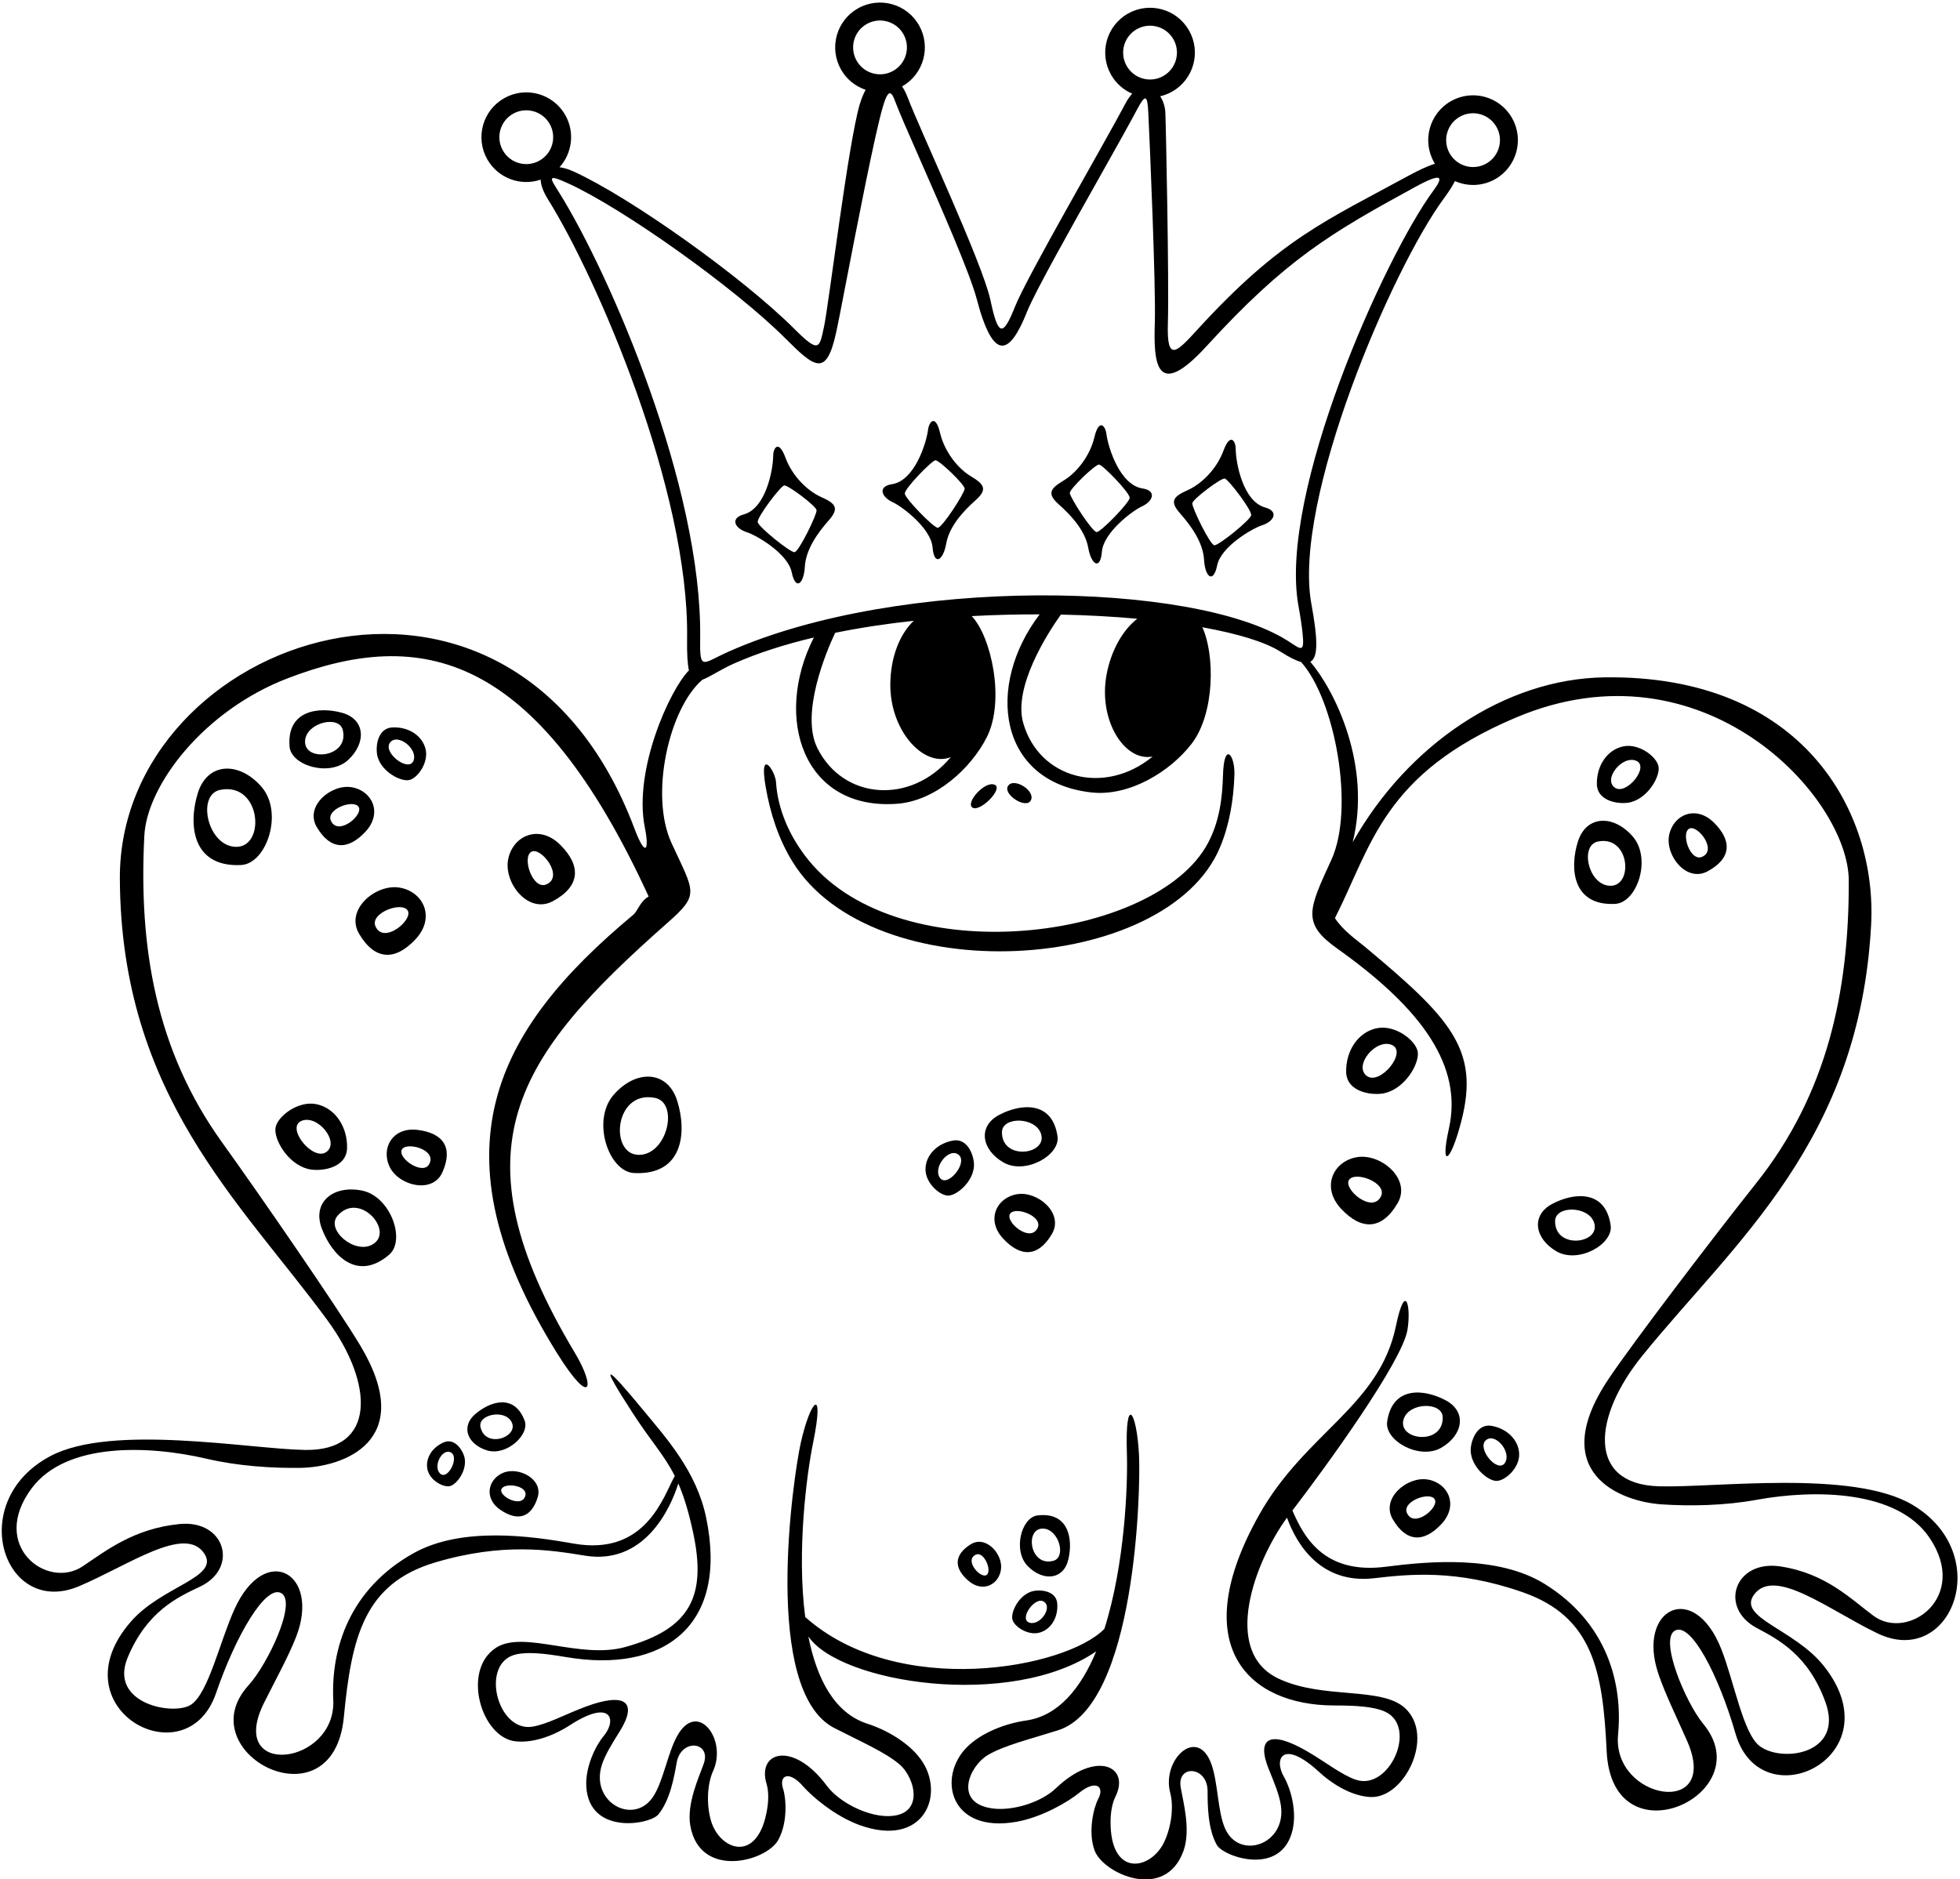 <?xml version="1.0" encoding="UTF-8"?>
<svg xmlns="http://www.w3.org/2000/svg" xmlns:xlink="http://www.w3.org/1999/xlink" width="510pt" height="489pt" viewBox="0 0 510 489" version="1.1">
<g id="surface1">
<path style=" stroke:none;fill-rule:nonzero;fill:rgb(0%,0%,0%);fill-opacity:1;" d="M 194.297 138.488 C 196.887 139.316 205.004 144.043 206.004 148.918 C 207.004 153.793 209.172 151.988 209.422 147.488 C 209.672 142.988 212.781 138.656 215.656 135.406 C 218.531 132.156 217.301 130.977 213.676 129.352 C 210.051 127.727 206.129 123.852 204.379 119.102 C 202.629 114.352 201.203 116.496 201.188 118.617 C 201.156 122.277 199.285 132.281 193.547 133.863 C 189.922 134.863 191.172 137.488 194.297 138.488 Z M 204.039 126.328 C 204.977 126.141 212.348 131.672 212.477 132.766 C 212.605 133.863 207.852 143.641 206.727 143.703 C 205.602 143.766 197.41 137.172 197.164 135.891 C 196.922 134.613 203.102 126.516 204.039 126.328 "/>
<path style=" stroke:none;fill-rule:nonzero;fill:rgb(0%,0%,0%);fill-opacity:1;" d="M 232.273 130.688 C 234.75 131.82 242.242 137.48 242.656 142.441 C 243.066 147.398 245.434 145.867 246.219 141.43 C 247.004 136.992 250.609 133.062 253.852 130.18 C 257.098 127.297 256.012 125.98 252.609 123.934 C 249.203 121.887 245.773 117.566 244.602 112.645 C 243.43 107.719 241.762 109.68 241.492 111.781 C 241.023 115.414 237.969 125.121 232.082 126.008 C 228.363 126.566 229.293 129.32 232.273 130.688 Z M 243.402 119.781 C 244.355 119.707 251.012 126.074 251.012 127.18 C 251.008 128.281 245.121 137.426 243.996 137.352 C 242.871 137.281 235.523 129.754 235.434 128.453 C 235.344 127.152 242.449 119.855 243.402 119.781 "/>
<path style=" stroke:none;fill-rule:nonzero;fill:rgb(0%,0%,0%);fill-opacity:1;" d="M 313.301 145.684 C 313.551 150.184 315.719 151.988 316.719 147.113 C 317.719 142.238 325.836 137.516 328.426 136.684 C 331.551 135.684 332.801 133.059 329.176 132.059 C 323.438 130.477 321.562 120.477 321.535 116.812 C 321.516 114.691 320.094 112.547 318.344 117.297 C 316.594 122.047 312.672 125.926 309.047 127.551 C 305.422 129.176 304.188 130.352 307.062 133.602 C 309.938 136.852 313.051 141.184 313.301 145.684 Z M 318.684 124.527 C 319.617 124.715 325.801 132.809 325.559 134.09 C 325.312 135.367 317.117 141.965 315.992 141.902 C 314.867 141.84 310.113 132.059 310.242 130.965 C 310.375 129.867 317.742 124.34 318.684 124.527 "/>
<path style=" stroke:none;fill-rule:nonzero;fill:rgb(0%,0%,0%);fill-opacity:1;" d="M 275.527 131.289 C 278.77 134.176 282.375 138.105 283.16 142.539 C 283.945 146.98 286.312 148.512 286.723 143.551 C 287.133 138.594 294.629 132.934 297.105 131.801 C 300.086 130.434 301.016 127.68 297.297 127.117 C 291.41 126.23 288.355 116.527 287.887 112.895 C 287.617 110.789 285.949 108.828 284.777 113.754 C 283.605 118.68 280.176 122.996 276.77 125.043 C 273.367 127.09 272.281 128.406 275.527 131.289 Z M 285.977 120.895 C 286.93 120.969 294.035 128.266 293.945 129.566 C 293.855 130.863 286.508 138.391 285.383 138.465 C 284.258 138.535 278.371 129.395 278.367 128.289 C 278.367 127.188 285.023 120.816 285.977 120.895 "/>
<path style=" stroke:none;fill-rule:nonzero;fill:rgb(0%,0%,0%);fill-opacity:1;" d="M 318.227 201.758 C 318.062 207.641 317.332 213.738 314.312 219.414 C 300.773 244.852 234.352 253.273 210.426 223.898 C 205.215 217.504 202.34 210.281 201.926 203.574 C 201.738 200.539 197.453 194.359 199.203 204.609 C 200.434 211.816 202.633 218.414 206.152 224.152 C 226.965 258.129 303.66 253.613 317.469 220.465 C 319.883 214.672 320.984 208.27 321.203 201.621 C 321.371 196.434 318.477 192.758 318.227 201.758 "/>
<path style=" stroke:none;fill-rule:nonzero;fill:rgb(0%,0%,0%);fill-opacity:1;" d="M 253.066 210.184 C 255.02 211.41 261.188 205.203 258.801 204.211 C 256.223 203.141 251.113 208.961 253.066 210.184 "/>
<path style=" stroke:none;fill-rule:nonzero;fill:rgb(0%,0%,0%);fill-opacity:1;" d="M 268.258 208.234 C 269.441 205.742 263.809 202.258 262.309 204.508 C 260.836 206.719 267.07 210.727 268.258 208.234 "/>
<path style=" stroke:none;fill-rule:nonzero;fill:rgb(0%,0%,0%);fill-opacity:1;" d="M 497.641 391.613 C 482.074 382.344 445.973 387.258 431.539 386.789 C 412.91 386.184 414.457 368.707 427.324 352.828 C 451.363 323.156 483.895 297.059 486.879 240.594 C 488.418 211.398 469.258 175.559 417.516 176.273 C 391.621 176.629 366.281 193.801 351.973 219.188 C 356.961 199.07 347.293 179.691 340.953 172.215 C 343.055 171.094 342.895 166.32 341.219 157.113 C 336.301 130.102 362.273 69.801 375.719 51.613 C 377.008 49.871 377.945 48.383 378.582 47.129 C 381.844 48.57 385.719 48.512 389.059 46.617 C 394.66 43.434 396.621 36.312 393.441 30.711 C 390.262 25.105 383.137 23.145 377.535 26.324 C 371.934 29.508 369.969 36.629 373.148 42.23 C 373.223 42.355 373.305 42.469 373.379 42.594 C 371.469 43.23 369.211 44.254 366.719 45.613 C 345 57.461 333.203 62.137 311.719 85.613 C 306.258 91.582 303.547 94.617 303.887 84.117 C 304.223 73.617 303.359 31.324 303.219 29.113 C 303.121 27.625 302.633 26.191 301.887 25.051 C 302.953 24.801 304.004 24.402 305.008 23.836 C 310.609 20.652 312.574 13.531 309.391 7.93 C 306.211 2.324 299.09 0.363 293.484 3.543 C 287.883 6.727 285.918 13.848 289.102 19.449 C 290.398 21.738 292.359 23.406 294.602 24.379 C 293.996 25.031 293.402 25.875 292.836 26.953 C 287.426 37.219 267.207 71.988 264.094 79.832 C 260.98 87.676 259.719 87.613 257.719 78.113 C 255.719 68.613 239.211 33.43 236.211 25.43 C 235.781 24.289 235.281 23.312 234.73 22.488 C 234.734 22.488 234.742 22.484 234.746 22.48 C 240.348 19.301 242.312 12.18 239.129 6.574 C 235.949 0.973 228.828 -0.988 223.223 2.191 C 217.621 5.371 215.656 12.496 218.84 18.098 C 220.309 20.688 222.629 22.488 225.242 23.375 C 224.676 24.406 224.156 25.645 223.719 27.113 C 220.719 37.113 215.602 79.664 214.395 85.113 C 213.188 90.562 213.219 92.113 206.719 85.613 C 193.246 72.145 164.082 51.383 149.219 44.613 C 147.945 44.035 146.715 43.672 145.594 43.52 C 148.871 39.891 149.633 34.43 147.086 29.941 C 143.902 24.34 136.781 22.375 131.18 25.559 C 125.574 28.738 123.613 35.859 126.793 41.465 C 129.605 46.414 135.488 48.516 140.688 46.746 C 140.711 48.078 141.297 49.812 142.648 51.98 C 155.293 72.234 179.34 127.578 178.785 166.113 C 178.727 170.074 178.879 172.742 179.262 174.465 C 174.387 179.324 164.781 200.301 167.781 215.301 C 169.012 221.461 167.938 223.199 165.062 215.559 C 132.922 130.234 30.926 165.453 31.188 228.621 C 31.426 285.164 62.648 312.812 85.219 343.613 C 97.297 360.102 97.992 377.633 79.359 377.332 C 64.918 377.098 29.098 370.438 13.098 378.938 C -9.191 390.777 0.984 421.078 20.57 412.793 C 33.57 407.293 48.137 396.77 53.137 404.27 C 57.309 410.527 42.227 412.672 34.09 421.969 C 14.363 444.516 48.484 463.242 56.219 440.613 C 61.281 425.801 69.133 412.219 73.219 414.613 C 77.305 417.012 69.648 433.102 64.684 438.562 C 48.719 456.113 86.664 475.941 89.469 446.863 C 91.469 426.113 94.719 412.113 113.219 406.613 C 130.918 401.352 143.203 403.371 152.18 404.836 C 167.57 407.348 174.391 392.801 176.5 386.066 C 177.902 389.273 179.152 393.234 180.352 398.836 C 183.883 415.289 179.742 423.887 162.719 428.613 C 150.867 431.906 136.289 424.133 129.059 428.816 C 120.062 434.645 125.203 452.191 134.145 453.16 C 138.473 453.633 143.672 451.945 148.316 448.945 C 159.086 441.98 160.613 447.559 157.051 451.816 C 155.031 454.227 152.289 459.715 152.555 464.859 C 153.215 477.633 169.113 474.891 171.332 472.164 C 174.371 468.426 175.434 462.379 176.062 458.75 C 177.172 452.32 185.125 453.195 183.129 458.941 C 181.938 462.371 178.598 469.41 179.629 475.164 C 182.121 489.02 199.254 484.473 202.438 478.934 C 205.129 474.246 204.473 467.629 203.781 465.582 C 202.586 462.031 205.258 460.582 208.988 464.887 C 211.078 467.297 217.16 472.629 223.762 474.992 C 240.48 480.973 246.102 466.898 239.637 457.902 C 236.543 453.602 230.855 450.238 225.711 448.582 C 217.055 445.805 212.5 436.785 210.336 425.859 C 218.5 438 263 445 285.238 429.742 C 281.273 439.27 275.453 446.535 266.988 447.746 C 261.633 448.508 255.465 450.871 251.691 454.59 C 243.805 462.371 246.98 477.188 264.465 474.102 C 271.367 472.887 278.262 468.652 280.73 466.625 C 285.129 463.012 287.52 464.891 285.742 468.188 C 284.719 470.09 282.961 476.504 284.824 481.574 C 287.031 487.57 303.152 494.934 307.941 481.695 C 309.926 476.199 307.816 468.695 307.219 465.113 C 306.219 459.113 314.203 459.59 314.219 466.113 C 314.227 469.797 314.258 475.938 316.625 480.133 C 318.352 483.195 333.566 488.57 336.363 476.09 C 337.492 471.062 335.711 465.191 334.125 462.473 C 331.328 457.68 333.77 452.438 343.219 461.113 C 347.289 464.852 352.129 467.391 356.48 467.652 C 365.453 468.199 373.473 451.77 365.586 444.508 C 359.422 438.844 344.242 442.285 332.719 436.863 C 317.652 429.773 326.566 406.359 334.883 394.953 C 337.398 401.996 343.758 412.281 357.465 410.723 C 366.504 409.695 378.871 408.277 396.297 414.391 C 414.508 420.785 417.074 434.926 418.062 455.75 C 419.449 484.926 458.316 466.969 443.223 448.66 C 438.527 442.965 431.664 426.52 435.859 424.328 C 440.059 422.133 447.242 436.082 451.578 451.121 C 458.203 474.102 493.191 457.055 474.586 433.574 C 466.91 423.895 451.949 421.016 456.422 414.969 C 461.777 407.723 475.816 418.941 488.535 425.066 C 507.695 434.293 519.328 404.523 497.641 391.613 Z M 379.84 30.383 C 383.199 28.477 387.473 29.652 389.383 33.016 C 391.293 36.375 390.113 40.648 386.754 42.559 C 383.391 44.469 379.117 43.289 377.211 39.926 C 375.301 36.566 376.477 32.293 379.84 30.383 Z M 293.156 17.145 C 291.25 13.785 292.426 9.512 295.789 7.602 C 299.152 5.691 303.426 6.871 305.332 10.234 C 307.242 13.594 306.062 17.867 302.703 19.777 C 299.34 21.688 295.066 20.508 293.156 17.145 Z M 222.898 15.793 C 220.988 12.43 222.164 8.156 225.527 6.25 C 228.891 4.34 233.164 5.52 235.07 8.879 C 236.98 12.242 235.805 16.516 232.441 18.426 C 229.078 20.332 224.805 19.156 222.898 15.793 Z M 140.395 41.789 C 137.035 43.699 132.762 42.523 130.852 39.16 C 128.941 35.797 130.121 31.523 133.48 29.617 C 136.844 27.707 141.117 28.887 143.027 32.246 C 144.938 35.609 143.758 39.883 140.395 41.789 Z M 145.535 50.18 C 143.109 46.297 142.137 45.125 147.809 47.707 C 162.262 54.293 191.309 75.012 204.312 88.02 C 212.039 95.742 215.02 98.191 217.562 86.539 L 217.715 85.848 C 218.055 84.305 218.875 80.07 220.008 74.211 C 222.867 59.43 227.648 34.684 229.777 27.598 C 231.285 22.562 232.078 24.094 233.023 26.625 C 234.039 29.328 236.402 34.715 239.398 41.527 C 244.918 54.094 252.383 71.09 254.172 77.891 C 258.473 94.246 262.688 92.594 267.254 81.086 C 269.207 76.16 278.641 59.371 286.223 45.883 C 290.371 38.5 293.953 32.121 295.844 28.539 C 297.965 24.512 298.566 24.582 298.789 29.234 C 299.23 38.363 300.781 74.777 300.488 84.008 C 300.168 93.906 300.539 104.738 313.926 90.109 C 334.617 67.496 346.188 60.684 368.348 48.598 C 375.348 44.781 375.652 45.984 372.984 49.594 C 360.305 66.746 332.547 128.461 337.871 157.723 C 338.398 160.605 338.715 162.805 338.898 164.477 C 339.527 170.234 338.59 169 335.043 166.746 C 310.746 151.297 234.156 149.77 189.59 169.578 C 182.691 172.645 182.062 174.742 182.184 166.164 C 182.754 126.605 158.598 71.105 145.535 50.18 Z M 299.922 196.875 C 287.457 207.16 270.387 202.699 266.246 188.141 C 263.598 178.84 272.512 164.879 276.043 159.941 C 282.973 160.086 289.668 160.453 295.922 161.02 C 292.199 163.918 289.145 169.152 287.945 175.492 C 285.684 187.488 292.676 198.336 299.922 196.875 Z M 247.398 197.031 C 237.059 209.449 219.453 208.227 212.688 194.691 C 208.227 185.77 214.926 169.703 217.312 164.68 C 223.871 163.344 230.758 162.312 237.777 161.551 C 234.117 164.949 231.664 171.148 231.664 178.238 C 231.664 190.445 240.547 199.809 247.398 197.031 Z M 487.5 420.5 C 481.703 416.215 475.055 409.387 463.203 407.637 C 451.355 405.883 447.164 418.367 457.109 423.66 C 462.863 426.723 470.59 430.77 475 443 C 479.832 456.395 463.852 458.816 457.926 454.434 C 453.574 451.219 451.266 437.746 447.891 429.168 C 440.762 411.047 425.809 418.641 431.504 435.551 C 433.258 440.766 436.211 446.746 438.973 453.012 C 447.91 473.301 419.391 468.48 421.027 451.387 C 422.297 438.152 418.223 422.359 402.004 412.25 C 389.82 404.656 371.742 406.289 360.578 407.727 C 344.062 409.855 339.023 399.312 336.289 393.098 C 345.16 381.531 364.82 354.406 366.219 346.113 C 367.227 340.129 365.719 333.113 363.219 345.113 C 358.855 366.051 339.66 372.82 327.641 394.211 C 308.52 428.238 324.754 443.828 347.219 443.828 C 353.031 443.828 357.547 444.137 360.406 445.445 C 368.969 449.363 361.555 466.102 352.816 463.16 C 349.086 461.902 344.789 458.457 340.039 455.707 C 330.539 450.207 326.719 452.113 330.219 460.613 C 331.605 463.98 332.891 467.113 333.293 469.852 C 334.793 480.031 322.457 484.207 318.766 475.844 C 316.816 471.422 316.953 463.977 315.219 459.113 C 311.621 449.039 302.188 457.895 304.504 466.605 C 305.441 470.148 304.824 475.348 302.934 479.348 C 299.461 486.703 288.805 488.727 288.973 473.863 C 289 471.453 289.441 469.168 290.219 467.613 C 294.207 459.633 285.219 455.363 274.73 465.391 C 270.887 469.066 263.434 471.363 258.145 470.613 C 248.051 469.184 252.219 459.594 257.004 456.75 C 261.254 454.23 267.875 452.637 275.301 450.289 C 295.578 443.879 296.836 387.539 296.375 378.613 C 295.781 367.109 292.719 362.613 293.219 378.113 C 293.492 386.598 292.664 407.238 287.367 423.891 C 277.281 434.238 233.531 442.262 209.516 420.801 C 207.293 403.68 209.891 383.715 211.559 375.531 C 214.656 360.34 210.879 364.254 208.363 375.492 C 206.406 384.219 198.176 439.969 217.086 449.695 C 224.012 453.254 230.27 455.941 234.035 459.141 C 238.277 462.746 240.77 472.902 230.582 472.613 C 225.238 472.461 218.281 468.949 215.105 464.676 C 206.457 453.027 196.875 455.727 199.469 464.262 C 199.973 465.926 200.023 468.254 199.645 470.633 C 197.309 485.312 187.148 481.527 184.961 473.691 C 183.77 469.434 184.035 464.203 185.559 460.867 C 189.301 452.668 181.492 442.355 176.254 451.68 C 173.723 456.18 172.609 463.543 169.941 467.574 C 164.898 475.199 153.438 469.012 156.629 459.227 C 157.488 456.594 159.281 453.723 161.215 450.637 C 166.094 442.848 162.648 440.324 152.359 444.152 C 147.215 446.062 142.398 448.734 138.508 449.348 C 129.402 450.781 124.906 433.031 134.004 430.609 C 137.043 429.801 141.547 430.254 147.277 431.234 C 172.445 435.527 189.621 423.352 183.754 395 C 181.262 382.953 173.48 374.367 167.379 366.977 C 157.527 355.039 155.621 353.852 164.719 367.863 C 169.441 375.141 172.824 378.633 175.578 384.105 C 175.551 384.16 175.52 384.211 175.488 384.266 C 172.652 389.348 168.062 405.055 149.215 401.691 C 138.137 399.715 120.156 397.203 107.621 404.195 C 90.93 413.508 86.094 429.082 86.719 442.363 C 87.523 459.52 58.801 462.945 68.719 443.113 C 71.781 436.988 75.02 431.16 77.027 426.039 C 83.535 409.422 68.969 401.113 60.969 418.863 C 57.18 427.27 54.219 440.613 49.719 443.613 C 45.219 446.613 28.219 443.363 33.219 431.363 C 38.219 419.363 46.129 415.695 52.027 412.914 C 62.219 408.113 58.637 395.441 46.719 396.613 C 34.797 397.785 27.5 403.625 21.5 407.625 C 12.223 413.809 -2.934 402.211 8.273 387.266 C 17.277 375.266 38.719 376.113 53.719 379.613 C 61.934 381.531 70.84 382.113 78.23 381.992 C 89.121 381.816 108.766 375.191 93.719 350.113 C 87.719 340.113 67.422 310.695 57.785 297.297 C 40.461 273.215 36.074 246.348 37.555 217.496 C 38.227 204.391 52.91 184.941 74.863 176.516 C 109.633 163.16 139.535 169.613 168.781 233.301 C 166.469 234.637 166.031 237.02 164.719 238.113 C 128.73 268.102 112.055 299.512 145.066 352.336 C 153.805 366.312 155.105 361.277 149.578 352.051 C 117.719 298.863 134.086 275.094 173.66 240.176 C 182.16 232.676 180.699 232.363 174.719 219.363 C 168.988 206.914 174.07 184.309 182.781 176.883 C 184.715 176.184 187.402 174.27 190.969 172.684 C 197.125 169.949 204.172 167.703 211.766 165.902 C 201.156 186.777 208.961 211.016 233.477 209.168 C 243.383 208.418 252.617 200.035 256.754 191.883 C 261.59 182.34 257.938 165.668 252.848 160.336 C 258.785 160.012 264.715 159.867 270.52 159.883 C 256.402 178.406 259.648 203.504 283.992 206.223 C 293.863 207.324 304.492 200.797 310.066 193.551 C 316.145 185.652 316.129 170.305 312.852 163.238 C 322.035 164.887 329.211 167.062 333.219 169.613 C 335.418 171.012 337.176 171.91 338.551 172.281 C 347.387 182.121 352.578 210.398 346.41 223.801 C 340.43 236.801 338.73 240.297 347.969 246.863 C 370.469 262.863 380.582 277.668 377.016 293.68 C 374.633 304.367 377.434 302.758 380.281 291.621 C 385.023 273.066 377.461 264.977 354.969 246.234 C 353.199 244.762 349.402 242.145 347.359 238.93 C 356.93 220.074 359.848 201.363 394.48 186.723 C 443.125 166.164 481.004 207.355 481.059 229.172 C 481.137 258.062 475.449 284.684 456.977 307.898 C 446.695 320.812 424.996 349.211 418.52 358.906 C 402.27 383.223 421.57 390.793 432.438 391.5 C 439.816 391.98 448.738 391.832 457.039 390.316 C 472.191 387.547 493.648 387.742 502.055 400.168 C 512.523 415.637 496.465 427.129 487.5 420.5 "/>
<path style=" stroke:none;fill-rule:nonzero;fill:rgb(0%,0%,0%);fill-opacity:1;" d="M 252.551 401.906 C 248.137 404.699 248.219 408.113 251.969 411.363 C 255.719 414.613 259.965 412.355 260.469 408.363 C 260.969 404.371 256.48 399.422 252.551 401.906 Z M 256.719 409.863 C 255.219 410.926 250.844 406.113 253.844 404.613 C 256.035 403.52 258.219 408.801 256.719 409.863 "/>
<path style=" stroke:none;fill-rule:nonzero;fill:rgb(0%,0%,0%);fill-opacity:1;" d="M 269.969 394.371 C 265.719 394.883 263.469 403.613 267.469 407.613 C 271.469 411.613 276.73 411.117 277.98 405.867 C 279.23 400.617 278.164 393.391 269.969 394.371 Z M 274.094 406.176 C 267.887 407.871 266.535 397.5 271.531 397.801 C 275.52 398.043 277.531 405.238 274.094 406.176 "/>
<path style=" stroke:none;fill-rule:nonzero;fill:rgb(0%,0%,0%);fill-opacity:1;" d="M 268.293 414.211 C 264.984 415.355 263.035 419.488 263.41 421.363 C 263.785 423.238 267.469 425.738 270.531 424.863 C 273.594 423.988 275.406 420.738 275.094 417.238 C 274.781 413.738 270.18 413.559 268.293 414.211 Z M 267.824 422.266 C 265.074 421.328 269.281 415.363 271.594 416.801 C 274.016 418.305 270.574 423.203 267.824 422.266 "/>
<path style=" stroke:none;fill-rule:nonzero;fill:rgb(0%,0%,0%);fill-opacity:1;" d="M 82.41 215.203 C 85.957 221.273 90.555 221.324 95.098 216.434 C 99.648 211.547 96.809 205.727 91.465 204.863 C 86.121 204.004 79.25 209.805 82.41 215.203 Z M 93.305 209.977 C 94.664 212.043 87.988 217.699 86.109 213.598 C 84.738 210.598 91.949 207.91 93.305 209.977 "/>
<path style=" stroke:none;fill-rule:nonzero;fill:rgb(0%,0%,0%);fill-opacity:1;" d="M 90.602 197.758 C 95.402 193.281 95.039 187.156 89.004 185.496 C 82.969 183.836 74.547 184.781 75.352 194.32 C 75.77 199.27 85.805 202.23 90.602 197.758 Z M 79.391 192.648 C 79.836 188.031 88.258 185.996 89.207 190.02 C 90.918 197.285 78.84 198.43 79.391 192.648 "/>
<path style=" stroke:none;fill-rule:nonzero;fill:rgb(0%,0%,0%);fill-opacity:1;" d="M 93.426 242.98 C 97.543 250.02 102.871 250.078 108.145 244.406 C 113.422 238.734 110.129 231.984 103.93 230.984 C 97.73 229.984 89.762 236.715 93.426 242.98 Z M 106.062 236.914 C 107.641 239.312 99.895 245.875 97.719 241.113 C 96.129 237.637 104.488 234.516 106.062 236.914 "/>
<path style=" stroke:none;fill-rule:nonzero;fill:rgb(0%,0%,0%);fill-opacity:1;" d="M 106.379 203.016 C 108.57 202.656 111.617 198.492 110.727 194.906 C 109.836 191.32 106.141 189.086 102.07 189.309 C 98 189.527 97.605 194.852 98.285 197.066 C 99.477 200.949 104.191 203.375 106.379 203.016 Z M 101.422 193.348 C 103.266 190.602 108.805 194.789 107.605 197.938 C 106.406 201.09 99.66 195.969 101.422 193.348 "/>
<path style=" stroke:none;fill-rule:nonzero;fill:rgb(0%,0%,0%);fill-opacity:1;" d="M 444.328 226.746 C 450.52 223.41 450.73 218.82 446.004 214.105 C 441.273 209.391 435.359 212.023 434.312 217.336 C 433.266 222.645 438.82 229.715 444.328 226.746 Z M 439.484 215.676 C 441.598 214.391 447.02 221.258 442.852 222.992 C 439.809 224.258 437.371 216.961 439.484 215.676 "/>
<path style=" stroke:none;fill-rule:nonzero;fill:rgb(0%,0%,0%);fill-opacity:1;" d="M 420.246 235.227 C 425.996 234.941 429.84 223.43 424.844 217.684 C 419.852 211.941 412.738 212.113 410.566 219.047 C 408.395 225.977 409.152 235.773 420.246 235.227 Z M 415.816 218.992 C 424.309 217.305 425.145 231.352 418.469 230.477 C 413.137 229.777 411.113 219.93 415.816 218.992 "/>
<path style=" stroke:none;fill-rule:nonzero;fill:rgb(0%,0%,0%);fill-opacity:1;" d="M 424.355 208.754 C 428.902 207.527 431.906 202.16 431.578 199.609 C 431.254 197.055 426.547 193.355 422.352 194.242 C 418.16 195.129 415.422 199.32 415.512 204.051 C 415.602 208.777 421.762 209.449 424.355 208.754 Z M 425.742 197.984 C 429.348 199.5 423.141 207.113 420.172 204.965 C 417.062 202.719 422.141 196.465 425.742 197.984 "/>
<path style=" stroke:none;fill-rule:nonzero;fill:rgb(0%,0%,0%);fill-opacity:1;" d="M 143.848 234.523 C 151.027 230.656 151.273 225.332 145.789 219.863 C 140.305 214.395 133.441 217.449 132.227 223.609 C 131.012 229.77 137.461 237.969 143.848 234.523 Z M 138.23 221.68 C 140.68 220.188 146.969 228.16 142.133 230.168 C 138.602 231.637 135.777 223.172 138.23 221.68 "/>
<path style=" stroke:none;fill-rule:nonzero;fill:rgb(0%,0%,0%);fill-opacity:1;" d="M 51.488 206.344 C 48.973 214.383 49.852 225.746 62.719 225.113 C 69.391 224.785 73.844 211.434 68.051 204.77 C 62.262 198.105 54.008 198.305 51.488 206.344 Z M 60.719 220.336 C 53.848 219.438 51.246 206.758 57.301 205.551 C 68.234 203.375 69.312 221.465 60.719 220.336 "/>
<path style=" stroke:none;fill-rule:nonzero;fill:rgb(0%,0%,0%);fill-opacity:1;" d="M 273.719 321.113 C 276.875 315.711 270.008 309.91 264.664 310.773 C 259.32 311.633 256.48 317.453 261.027 322.344 C 265.574 327.234 270.168 327.184 273.719 321.113 Z M 262.82 315.887 C 264.18 313.816 271.387 316.508 270.016 319.504 C 268.141 323.609 261.465 317.953 262.82 315.887 "/>
<path style=" stroke:none;fill-rule:nonzero;fill:rgb(0%,0%,0%);fill-opacity:1;" d="M 261.07 302.496 C 266.746 305.789 275.867 300.668 275.172 295.754 C 273.832 286.273 265.414 287.223 259.898 290.188 C 254.387 293.152 255.395 299.203 261.07 302.496 Z M 270.863 295.02 C 272.688 300.531 260.66 302.105 260.711 294.641 C 260.738 290.508 269.402 290.617 270.863 295.02 "/>
<path style=" stroke:none;fill-rule:nonzero;fill:rgb(0%,0%,0%);fill-opacity:1;" d="M 353.156 301.129 C 346.957 302.129 343.664 308.879 348.941 314.551 C 354.215 320.223 359.543 320.164 363.66 313.125 C 367.324 306.859 359.355 300.129 353.156 301.129 Z M 359.367 311.258 C 357.191 316.02 349.445 309.457 351.02 307.059 C 352.598 304.66 360.957 307.781 359.367 311.258 "/>
<path style=" stroke:none;fill-rule:nonzero;fill:rgb(0%,0%,0%);fill-opacity:1;" d="M 253.426 303.535 C 253.598 301.227 252.027 296.121 248.008 296.812 C 243.992 297.504 240.887 300.504 240.816 304.199 C 240.75 307.895 244.648 311.277 246.859 311.137 C 249.074 311 253.129 307.586 253.426 303.535 Z M 244.535 306.461 C 242.664 303.656 247.133 298.344 249.539 300.609 C 251.84 302.773 246.406 309.266 244.535 306.461 "/>
<path style=" stroke:none;fill-rule:nonzero;fill:rgb(0%,0%,0%);fill-opacity:1;" d="M 130.984 383.258 C 126.973 384.883 125.797 389.926 130.215 392.93 C 134.629 395.934 138.203 395.074 139.891 389.711 C 141.391 384.934 135 381.633 130.984 383.258 Z M 136.719 389.113 C 135.984 392.648 129.77 389.426 130.461 387.574 C 131.152 385.719 137.254 386.531 136.719 389.113 "/>
<path style=" stroke:none;fill-rule:nonzero;fill:rgb(0%,0%,0%);fill-opacity:1;" d="M 136.504 369.672 C 133.77 362.516 127.375 364.758 123.602 368.055 C 119.828 371.348 121.695 375.887 126.711 377.445 C 131.723 379 137.922 373.379 136.504 369.672 Z M 125.027 371.383 C 124.312 368.152 131.09 366.695 133.012 369.867 C 135.418 373.84 126.32 377.211 125.027 371.383 "/>
<path style=" stroke:none;fill-rule:nonzero;fill:rgb(0%,0%,0%);fill-opacity:1;" d="M 115.512 375.34 C 112.5 376.594 110.613 379.488 111.219 382.379 C 111.82 385.273 115.465 387.219 117.168 386.715 C 118.871 386.215 121.422 382.828 120.934 379.617 C 120.652 377.785 118.52 374.086 115.512 375.34 Z M 114.52 383.48 C 112.562 381.629 115.098 376.688 117.383 378.023 C 119.562 379.305 116.48 385.336 114.52 383.48 "/>
<path style=" stroke:none;fill-rule:nonzero;fill:rgb(0%,0%,0%);fill-opacity:1;" d="M 371.453 385.023 C 366.109 384.16 359.238 389.961 362.398 395.363 C 365.945 401.434 370.539 401.484 375.086 396.594 C 379.633 391.703 376.797 385.883 371.453 385.023 Z M 366.098 393.754 C 364.727 390.758 371.934 388.066 373.293 390.137 C 374.652 392.203 367.973 397.859 366.098 393.754 "/>
<path style=" stroke:none;fill-rule:nonzero;fill:rgb(0%,0%,0%);fill-opacity:1;" d="M 376.215 364.438 C 370.703 361.473 362.285 360.523 360.941 370.004 C 360.246 374.918 369.367 380.039 375.047 376.746 C 380.719 373.453 381.73 367.402 376.215 364.438 Z M 365.254 369.27 C 366.715 364.867 375.379 364.758 375.406 368.891 C 375.453 376.355 363.426 374.781 365.254 369.27 "/>
<path style=" stroke:none;fill-rule:nonzero;fill:rgb(0%,0%,0%);fill-opacity:1;" d="M 388.105 371.062 C 384.09 370.371 382.52 375.477 382.688 377.785 C 382.984 381.836 387.039 385.25 389.254 385.387 C 391.469 385.527 395.363 382.145 395.297 378.449 C 395.227 374.754 392.121 371.754 388.105 371.062 Z M 391.578 380.711 C 389.711 383.516 384.273 377.023 386.574 374.859 C 388.98 372.594 393.449 377.906 391.578 380.711 "/>
<path style=" stroke:none;fill-rule:nonzero;fill:rgb(0%,0%,0%);fill-opacity:1;" d="M 159.66 284.926 C 153.867 291.59 158.324 304.941 164.996 305.27 C 177.863 305.906 178.742 294.539 176.223 286.504 C 173.707 278.465 165.453 278.262 159.66 284.926 Z M 167.008 300.492 C 158.414 301.621 159.492 283.531 170.426 285.711 C 176.48 286.914 173.879 299.594 167.008 300.492 "/>
<path style=" stroke:none;fill-rule:nonzero;fill:rgb(0%,0%,0%);fill-opacity:1;" d="M 368.914 273.812 C 368.535 270.852 363.078 266.559 358.215 267.59 C 353.352 268.617 350.176 273.48 350.277 278.965 C 350.387 284.449 357.527 285.23 360.539 284.418 C 365.812 283 369.297 276.773 368.914 273.812 Z M 355.684 280.027 C 352.074 277.422 357.969 270.168 362.148 271.926 C 366.328 273.688 359.125 282.516 355.684 280.027 "/>
<path style=" stroke:none;fill-rule:nonzero;fill:rgb(0%,0%,0%);fill-opacity:1;" d="M 90.312 298.734 C 90.418 293.25 87.242 288.387 82.379 287.359 C 77.516 286.328 72.055 290.621 71.676 293.582 C 71.297 296.543 74.781 302.77 80.055 304.188 C 83.066 305 90.207 304.219 90.312 298.734 Z M 84.91 299.797 C 81.465 302.285 74.266 293.457 78.445 291.695 C 82.625 289.938 88.516 297.191 84.91 299.797 "/>
<path style=" stroke:none;fill-rule:nonzero;fill:rgb(0%,0%,0%);fill-opacity:1;" d="M 419.102 318.902 C 417.762 309.422 409.344 310.375 403.828 313.34 C 398.316 316.305 399.324 322.355 405 325.648 C 410.676 328.941 419.797 323.816 419.102 318.902 Z M 404.641 317.793 C 404.664 313.66 413.332 313.77 414.789 318.172 C 416.617 323.68 404.59 325.258 404.641 317.793 "/>
<path style=" stroke:none;fill-rule:nonzero;fill:rgb(0%,0%,0%);fill-opacity:1;" d="M 115.121 305.062 C 117.973 298.637 115.328 294.879 108.703 294.047 C 102.078 293.211 99.016 298.914 101.438 303.758 C 103.859 308.598 112.582 310.781 115.121 305.062 Z M 111.652 303 C 110.02 305.863 103.629 301.586 104.512 299.273 C 105.395 296.965 113.887 299.078 111.652 303 "/>
<path style=" stroke:none;fill-rule:nonzero;fill:rgb(0%,0%,0%);fill-opacity:1;" d="M 94.168 309.828 C 86.703 308.344 81.184 312.836 83.711 319.645 C 86.234 326.453 92.832 333.734 101.27 326.512 C 105.645 322.766 101.633 311.312 94.168 309.828 Z M 96.957 323.844 C 92.312 326.559 84.684 320.008 87.828 316.391 C 93.508 309.855 102.77 320.449 96.957 323.844 "/>
</g>
</svg>
